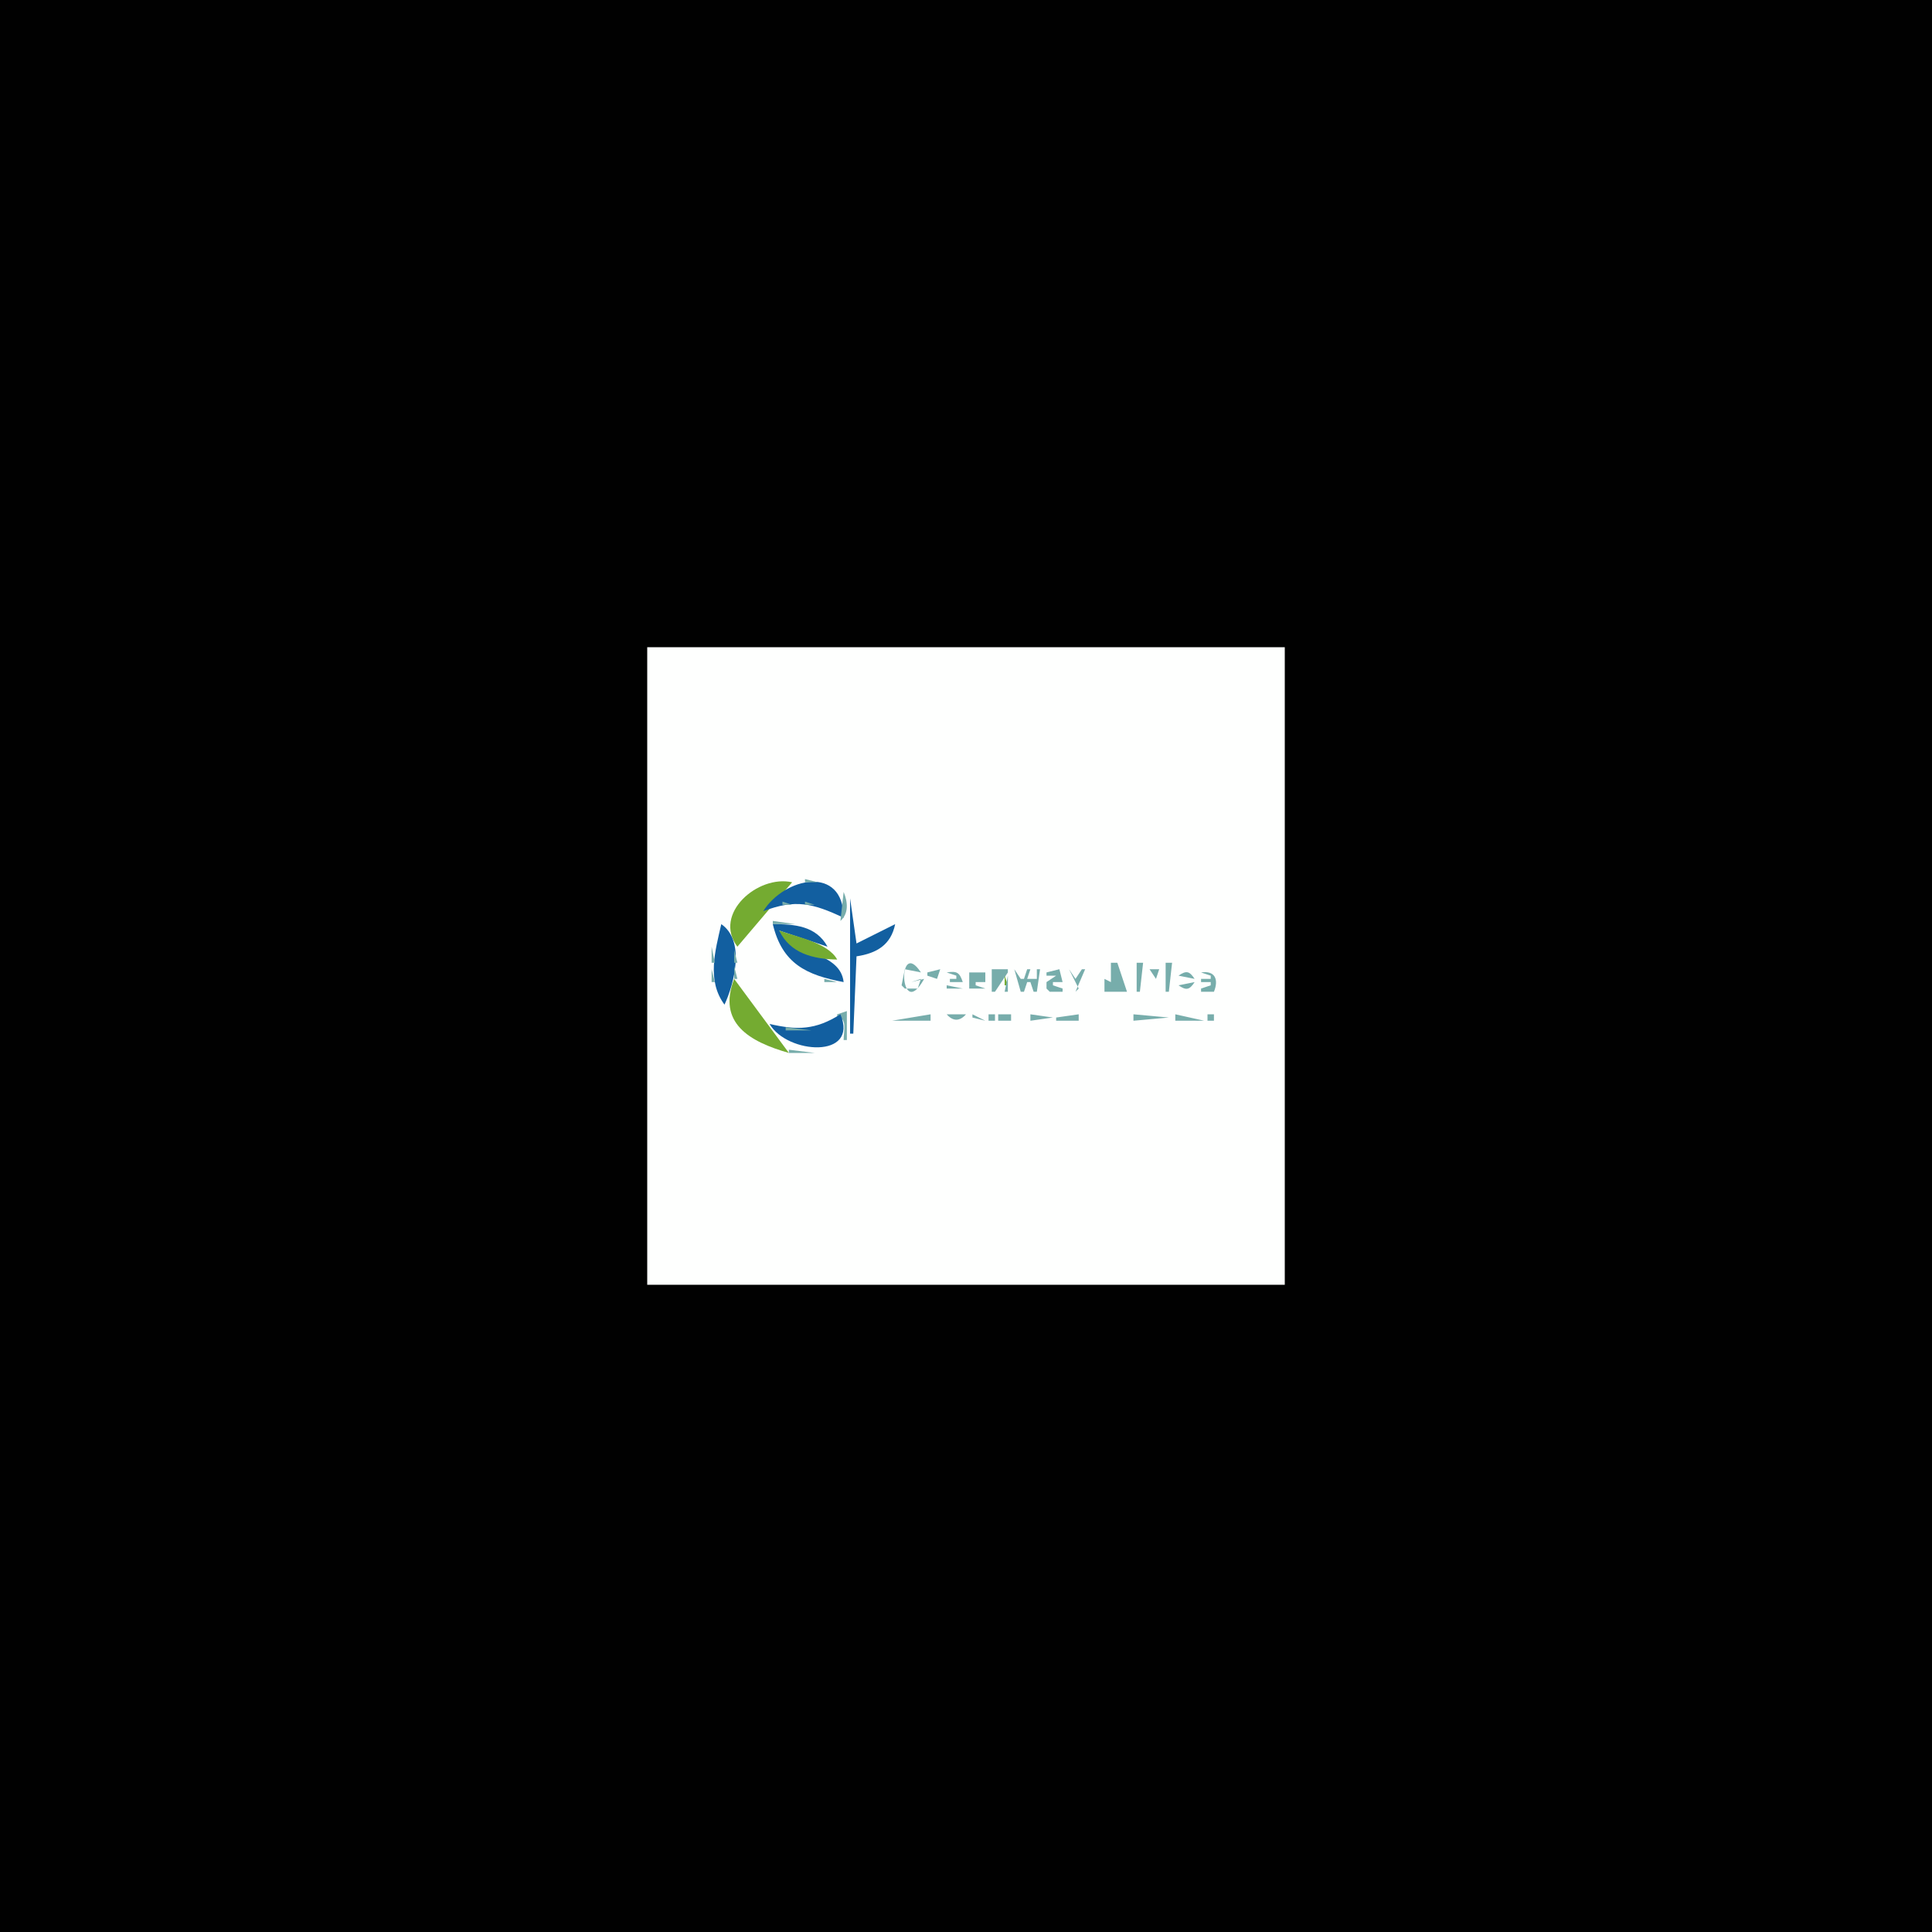 <?xml version="1.0" standalone="yes"?>
<svg xmlns="http://www.w3.org/2000/svg" width="600" height="600">
<path style="fill:#010101; stroke:none;" d="M0 0L0 600L600 600L600 0L0 0z"/>
<path style="fill:#fefffe; stroke:none;" d="M201 201L201 399L399 399L399 201L201 201z"/>
<path style="fill:#77adab; stroke:none;" d="M243 273L244 274L243 273z"/>
<path style="fill:#74ab31; stroke:none;" d="M229 294L246 274C235.396 271.579 221.286 283.781 229 294z"/>
<path style="fill:#125fa0; stroke:none;" d="M237 283C247.09 279.114 252.466 280.57 262 285C261.942 268.478 243.632 272.426 237 283z"/>
<path style="fill:#77adab; stroke:none;" d="M250 273L250 274L254 274L250 273M239 274L240 275L239 274M256 274L257 275L256 274M258.667 275.333L259.333 275.667L258.667 275.333M261 276L262 277L261 276M262 277L261 286C263.641 283.693 263.296 280.089 262 277M264 278L266 280L264 278z"/>
<path style="fill:#125fa0; stroke:none;" d="M264 279L264 321L265 321L266 297C272.244 296.06 276.691 293.47 278 287L266 293L264 279z"/>
<path style="fill:#77adab; stroke:none;" d="M229 280L230 281L229 280M243 280L243 281L246 281L243 280M250 280L250 281L253 281L250 280M228 281L229 282L228 281M240.667 281.333L241.333 281.667L240.667 281.333M254.667 281.333L255.333 281.667L254.667 281.333M238 282L239 283L238 282M257 282L258 283L257 282M260 284L261 285L260 284M225 285L226 286L225 285M234 285L235 286L234 285M233 286L234 287L233 286M240 286L240 287L247 287L240 286z"/>
<path style="fill:#125fa0; stroke:none;" d="M224 287C222.114 295.252 219.442 304.53 225 312C228.149 305.227 231.413 292.059 224 287M240 287C242.926 299.314 250.476 302.829 262 305C260.953 295.714 247.461 296.57 242 289L257 294C253.43 287.493 246.739 287.004 240 287z"/>
<path style="fill:#77adab; stroke:none;" d="M249 287L250 288L249 287M272.667 287.333L273.333 287.667L272.667 287.333M278.333 287.667L278.667 288.333L278.333 287.667M223.333 288.667L223.667 289.333L223.333 288.667z"/>
<path style="fill:#74ab31; stroke:none;" d="M241 288L242 289L241 288z"/>
<path style="fill:#77adab; stroke:none;" d="M251 288L252 289L251 288M270 288L271 289L270 288M240.333 289.667L240.667 290.333L240.333 289.667z"/>
<path style="fill:#74ab31; stroke:none;" d="M242 289C245.417 296.156 252.597 297.846 260 298C257.147 292.776 247.502 290.999 242 289z"/>
<path style="fill:#77adab; stroke:none;" d="M253 289L254 290L253 289M269 289L270 290L269 289M254 290L255 291L254 290M268 290L269 291L268 290M277 290L278 291L277 290M222.333 291.667L222.667 292.333L222.333 291.667M267 291L268 292L267 291M241 292L242 293L241 292M266 292L267 293L266 292M276 292L277 293L276 292M257 293L258 294L257 293M275 293L276 294L275 293M221 294L221 299L222 299L221 294M242 294L243 295L242 294M258 294L259 295L258 294M274 294L275 295L274 294M228 295L228 299L229 299L228 295M272 295L273 296L272 295M243 296L244 297L243 296M269.667 296.333L270.333 296.667L269.667 296.333M244 297L245 298L244 297M266 297L267 298L266 297M245 298L246 299L245 298M260 298L261 299L260 298M287 304L283 305L286 304L285 307L281 307L280 306L281 301L286 302C278.522 290.635 279.324 317.866 287 304M345 299L345 305L343 304L343 305L343 308L350 308L347 299L345 299M353 299L353 308L354 308L355 299L353 299M362 299L362 308L363 308L364 299L362 299M228 300L228 304L229 304L228 300M247 300L248 301L247 300M261 300L262 301L261 300z"/>
<path style="fill:#125fa0; stroke:none;" d="M284 300L285 301L284 300M346 300L347 301L346 300z"/>
<path style="fill:#77adab; stroke:none;" d="M221 301L221 305L222 305L221 301M248 301L249 302L248 301M288 302L288 303L291 304L292 301L288 302M294 302L297 303L297 304L295 304L295 305L299 305C298 301.964 297.137 301.506 294 302M301 302L301 307L306 307L303 306L303 305L306 305L306 302L301 302M308 301L308 308L309 308L313 302L313 301L308 301M315 301L317 308L318 308L319 305L320 305L321 308L322 308L323 301L322 301L322 304L319 304L320 301L319 301L318 304L317 304L315 301M325 302L325 303L328 303L325 305L325 307L326 308L330 308L330 307L327 306L327 305L330 305L329 301L325 302M332 301L335 307L332 310L334 308L337 301L336 301L334 304L332 301M357 301L359 304L360 301L357 301M366 303L371 304C369.392 301.556 368.413 301.338 366 303M373 302L376 303L376 304L373 304L373 305L376 305L376 306L373 307L373 308L377 308C378.559 304.15 377.32 301.34 373 302M250 302L251 303L250 302z"/>
<path style="fill:#125fa0; stroke:none;" d="M289.333 302.667L289.667 303.333L289.333 302.667z"/>
<path style="fill:#74ab31; stroke:none;" d="M297 302L298 303L297 302z"/>
<path style="fill:#125fa0; stroke:none;" d="M312 302L313 303L312 302M319 302L320 303L319 302z"/>
<path style="fill:#74ab31; stroke:none;" d="M322 302L323 303L322 302M326 302L327 303L326 302M329.333 302.667L329.667 303.333L329.333 302.667z"/>
<path style="fill:#125fa0; stroke:none;" d="M336 302L337 303L336 302z"/>
<path style="fill:#fefffe; stroke:none;" d="M346.333 302.667L346.667 303.333L346.333 302.667z"/>
<path style="fill:#74ab31; stroke:none;" d="M347 302L348 303L347 302z"/>
<path style="fill:#125fa0; stroke:none;" d="M357.333 302.667L357.667 303.333L357.333 302.667z"/>
<path style="fill:#74ab31; stroke:none;" d="M376 302L377 303L376 302z"/>
<path style="fill:#77adab; stroke:none;" d="M253 303L254 304L253 303M262.333 303.667L262.667 304.333L262.333 303.667z"/>
<path style="fill:#74ab31; stroke:none;" d="M279 303L280 304L279 303z"/>
<path style="fill:#125fa0; stroke:none;" d="M294 303L295 304L294 303z"/>
<path style="fill:#fefffe; stroke:none;" d="M295.667 303.333L296.333 303.667L295.667 303.333z"/>
<path style="fill:#74ab31; stroke:none;" d="M301 303L302 304L301 303z"/>
<path style="fill:#fefffe; stroke:none;" d="M303 303L304 304L303 303z"/>
<path style="fill:#74ab31; stroke:none;" d="M305 303L306 304L305 303M312 303L312 306L313 306L312 303z"/>
<path style="fill:#77adab; stroke:none;" d="M313 303L312 308L313 308L313 303z"/>
<path style="fill:#74ab31; stroke:none;" d="M319 303L320 304L319 303M344 303L345 304L344 303M366 303L367 304L366 303M228 304C222.727 317.696 232.694 323.506 245 327L228 304z"/>
<path style="fill:#77adab; stroke:none;" d="M256 304L256 305L260 305L256 304z"/>
<path style="fill:#125fa0; stroke:none;" d="M285.333 304.667L285.667 305.333L285.333 304.667z"/>
<path style="fill:#74ab31; stroke:none;" d="M289.333 304.667L289.667 305.333L289.333 304.667z"/>
<path style="fill:#77adab; stroke:none;" d="M293 304L294 305L293 304z"/>
<path style="fill:#74ab31; stroke:none;" d="M294.333 304.667L294.667 305.333L294.333 304.667z"/>
<path style="fill:#125fa0; stroke:none;" d="M344 304L345 305L344 304z"/>
<path style="fill:#74ab31; stroke:none;" d="M357.333 304.667L357.667 305.333L357.333 304.667z"/>
<path style="fill:#125fa0; stroke:none;" d="M366 304L367 305L366 304z"/>
<path style="fill:#74ab31; stroke:none;" d="M280 305L281 306L280 305M301 305L302 306L301 305M317 305L318 306L317 305z"/>
<path style="fill:#fefffe; stroke:none;" d="M327.667 305.333L328.333 305.667L327.667 305.333z"/>
<path style="fill:#74ab31; stroke:none;" d="M329 305L330 306L329 305M366 305L367 306L366 305z"/>
<path style="fill:#77adab; stroke:none;" d="M366 306C368.413 307.662 369.392 307.444 371 305L366 306z"/>
<path style="fill:#125fa0; stroke:none;" d="M373 305L374 306L373 305z"/>
<path style="fill:#fefffe; stroke:none;" d="M374.667 305.333L375.333 305.667L374.667 305.333z"/>
<path style="fill:#74ab31; stroke:none;" d="M281 306L282 307L281 306M284 306L285 307L284 306z"/>
<path style="fill:#77adab; stroke:none;" d="M288 306L290 308L288 306z"/>
<path style="fill:#125fa0; stroke:none;" d="M289 306L290 307L289 306z"/>
<path style="fill:#77adab; stroke:none;" d="M294 306L294 307L299 307L294 306z"/>
<path style="fill:#74ab31; stroke:none;" d="M297 306L298 307L297 306z"/>
<path style="fill:#125fa0; stroke:none;" d="M312 306L313 307L312 306M317 306L318 307L317 306M321 306L322 307L321 306M329 306L330 307L329 306z"/>
<path style="fill:#74ab31; stroke:none;" d="M334 306L335 307L334 306z"/>
<path style="fill:#125fa0; stroke:none;" d="M343 306L344 307L343 306z"/>
<path style="fill:#74ab31; stroke:none;" d="M349 306L350 307L349 306z"/>
<path style="fill:#77adab; stroke:none;" d="M356 306L358 308L356 306z"/>
<path style="fill:#125fa0; stroke:none;" d="M357 306L358 307L357 306z"/>
<path style="fill:#74ab31; stroke:none;" d="M373 306L374 307L373 306M376 306L377 307L376 306z"/>
<path style="fill:#77adab; stroke:none;" d="M222.333 307.667L222.667 308.333L222.333 307.667z"/>
<path style="fill:#74ab31; stroke:none;" d="M334 308L335 309L334 308z"/>
<path style="fill:#77adab; stroke:none;" d="M223 310L224 311L223 310M224 312L225 313L224 312M233 313L234 314L233 313M225 314L226 315L225 314M234 314L235 315L234 314M260 315L260 316C263.249 316 262 320.285 262 323L263 323L263 314L260 315z"/>
<path style="fill:#125fa0; stroke:none;" d="M261 315C253.237 319.883 247.664 319.981 239 318C244.462 327.416 266.83 328.917 261 315z"/>
<path style="fill:#77adab; stroke:none;" d="M277 317L289 317L289 315L277 317M291.333 315.667L291.667 316.333L291.333 315.667M294 315C295.947 317.231 298.053 317.231 300 315L294 315M302 315L302 316L306 317L302 315M307 315L307 317L309 317L309 315L307 315M310 315L310 317L314 317L314 315L310 315M315 315L319 317L315 315M320 315L320 317L327 316L320 315M328 316L328 317L335 317L335 315L328 316M337.333 315.667L337.667 316.333L337.333 315.667M341 315L350 317L341 315M352 315L352 317L363 316L352 315M365 315L365 317L374 317L365 315M375 315L375 317L377 317L377 315L375 315M258 316L259 317L258 316M339 316L340 317L339 316M257 317L258 318L257 317M228 318L229 319L228 318M241 318L242 319L241 318M254 318L255 319L254 318M229 319L230 320L229 319M244 319L244 320L252 320L244 319M265 320L266 321L265 320M233 322L234 323L233 322M260 323L261 324L260 323M258 324L259 325L258 324M239 325L240 326L239 325M255.667 325.333L256.333 325.667L255.667 325.333M243 326L244 327L243 326M245 326L245 327L253 327L245 326z"/>
</svg>
